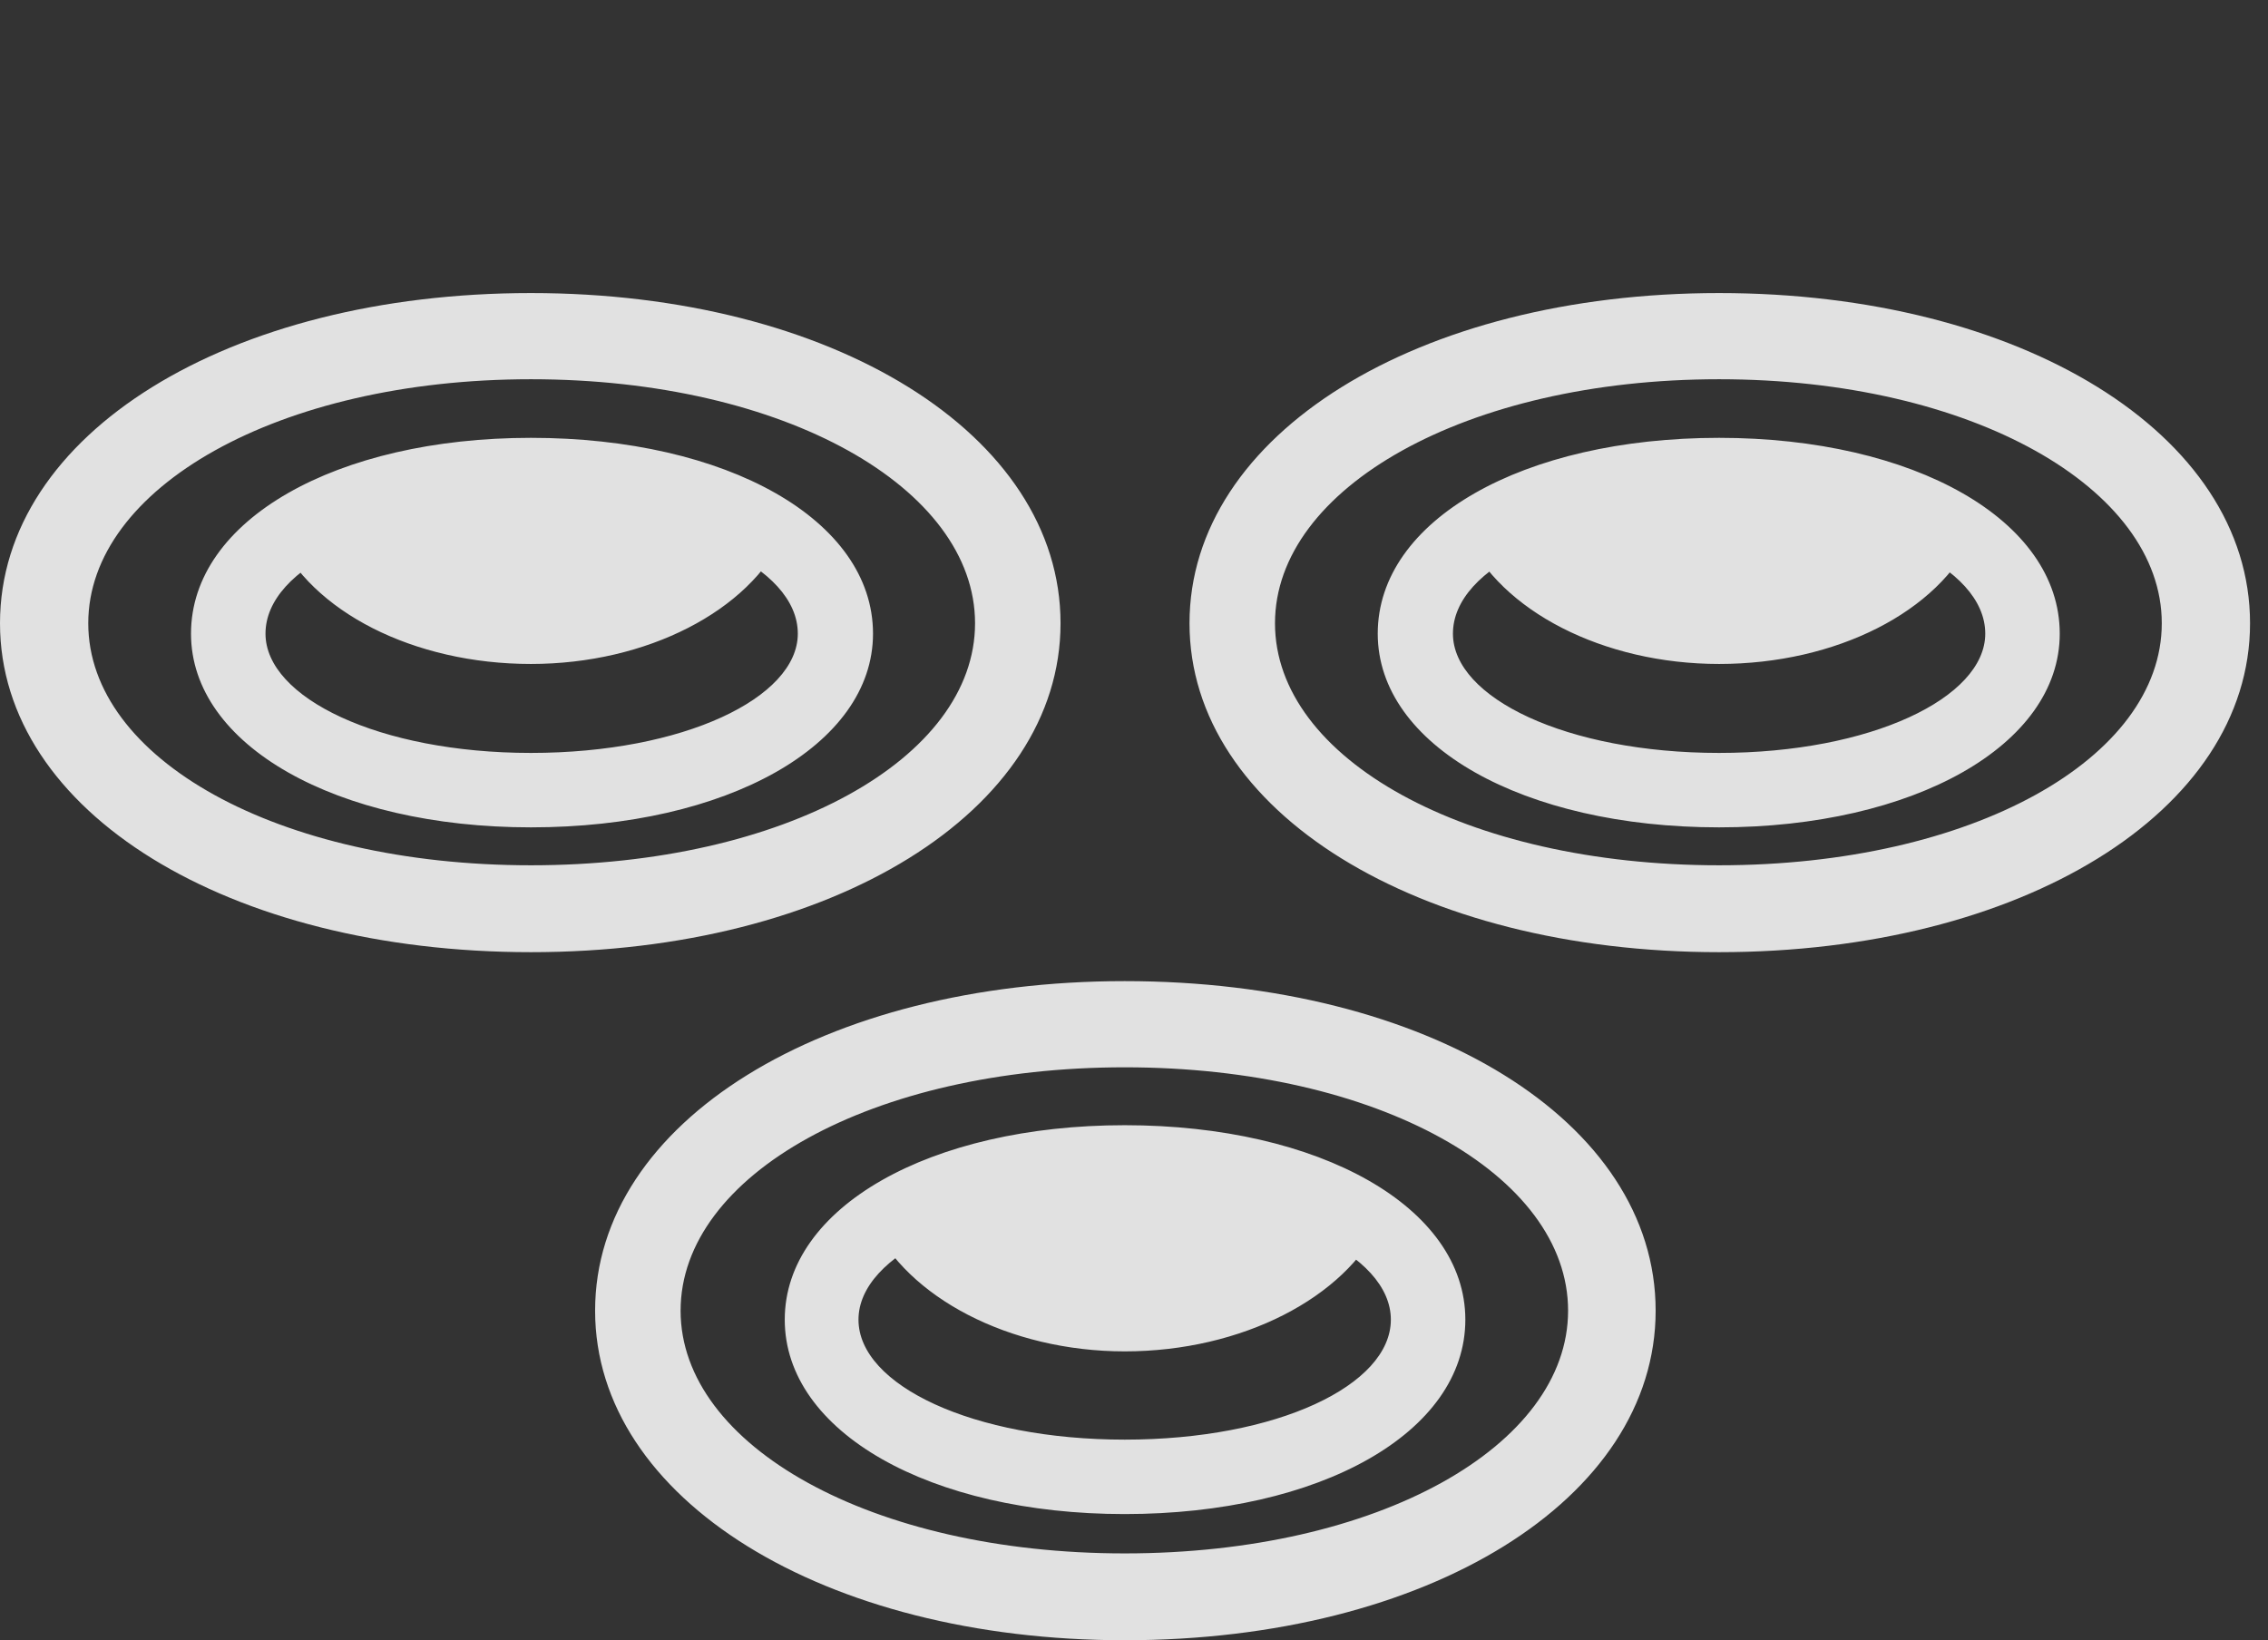 <?xml version="1.0" encoding="UTF-8"?>
<!--Generator: Apple Native CoreSVG 326-->
<!DOCTYPE svg
PUBLIC "-//W3C//DTD SVG 1.1//EN"
       "http://www.w3.org/Graphics/SVG/1.1/DTD/svg11.dtd">
<svg version="1.1" xmlns="http://www.w3.org/2000/svg" xmlns:xlink="http://www.w3.org/1999/xlink" viewBox="0 0 44.967 32.525">
 <rect x="0" y="0" width="44.967" height="32.525" fill="#333333" stroke="none"/>
 <g>
  <rect height="32.525" opacity="0" width="44.967" x="0" y="0"/>
  <path d="M22.299 32.525C28.301 32.525 32.826 29.736 32.826 25.99C32.826 22.23 28.301 19.455 22.299 19.455C16.338 19.455 11.799 22.244 11.799 25.99C11.799 29.723 16.338 32.525 22.299 32.525ZM22.299 30.803C17.281 30.803 13.494 28.67 13.494 25.99C13.494 23.297 17.295 21.164 22.299 21.164C27.316 21.164 31.09 23.297 31.09 25.99C31.09 28.67 27.33 30.803 22.299 30.803ZM22.299 30.023C26.168 30.023 29.053 28.41 29.053 26.168C29.053 23.939 26.168 22.312 22.299 22.312C18.443 22.312 15.559 23.939 15.559 26.168C15.559 28.396 18.443 30.023 22.299 30.023ZM22.299 28.547C19.291 28.547 17.021 27.467 17.021 26.168C17.021 24.869 19.291 23.789 22.299 23.789C25.334 23.789 27.576 24.869 27.576 26.168C27.576 27.467 25.32 28.547 22.299 28.547ZM22.299 26.797C24.623 26.797 26.674 25.73 27.371 24.24C25.977 23.461 24.227 22.982 22.299 22.982C20.439 22.982 18.662 23.461 17.295 24.24C17.979 25.717 20.002 26.797 22.299 26.797Z" fill="white" fill-opacity="0.85"/>
  <path d="M34.084 18.881C40.059 18.881 44.611 16.105 44.611 12.359C44.611 8.6 40.059 5.811 34.084 5.811C28.109 5.811 23.584 8.613 23.584 12.359C23.584 16.092 28.109 18.881 34.084 18.881ZM34.084 17.158C29.053 17.158 25.279 15.039 25.279 12.359C25.279 9.68 29.066 7.52 34.084 7.52C39.088 7.52 42.861 9.68 42.861 12.359C42.861 15.039 39.102 17.158 34.084 17.158ZM34.084 16.406C37.94 16.406 40.838 14.779 40.838 12.565C40.838 10.309 37.94 8.682 34.084 8.682C30.201 8.682 27.316 10.309 27.316 12.565C27.316 14.779 30.201 16.406 34.084 16.406ZM34.084 14.93C31.062 14.93 28.807 13.836 28.807 12.565C28.807 11.238 31.062 10.172 34.084 10.172C37.105 10.172 39.361 11.238 39.361 12.565C39.361 13.836 37.092 14.93 34.084 14.93ZM34.084 13.166C36.408 13.166 38.445 12.127 39.129 10.609C37.762 9.83 35.984 9.352 34.084 9.352C32.197 9.352 30.434 9.83 29.066 10.609C29.75 12.113 31.787 13.166 34.084 13.166Z" fill="white" fill-opacity="0.85"/>
  <path d="M10.527 18.881C16.502 18.881 21.027 16.092 21.027 12.359C21.027 8.613 16.502 5.811 10.527 5.811C4.539 5.811 0 8.6 0 12.359C0 16.105 4.539 18.881 10.527 18.881ZM10.527 17.158C5.496 17.158 1.75 15.039 1.75 12.359C1.75 9.68 5.51 7.52 10.527 7.52C15.559 7.52 19.332 9.68 19.332 12.359C19.332 15.039 15.559 17.158 10.527 17.158ZM10.527 16.406C14.41 16.406 17.309 14.779 17.309 12.565C17.309 10.309 14.41 8.682 10.527 8.682C6.672 8.682 3.787 10.309 3.787 12.565C3.787 14.779 6.672 16.406 10.527 16.406ZM10.527 14.93C7.52 14.93 5.264 13.836 5.264 12.565C5.264 11.238 7.52 10.172 10.527 10.172C13.549 10.172 15.818 11.238 15.818 12.565C15.818 13.836 13.549 14.93 10.527 14.93ZM10.527 13.166C12.824 13.166 14.861 12.113 15.545 10.609C14.178 9.83 12.414 9.352 10.527 9.352C8.627 9.352 6.85 9.83 5.482 10.609C6.166 12.127 8.203 13.166 10.527 13.166Z" fill="white" fill-opacity="0.85"/>
 </g>
</svg>
